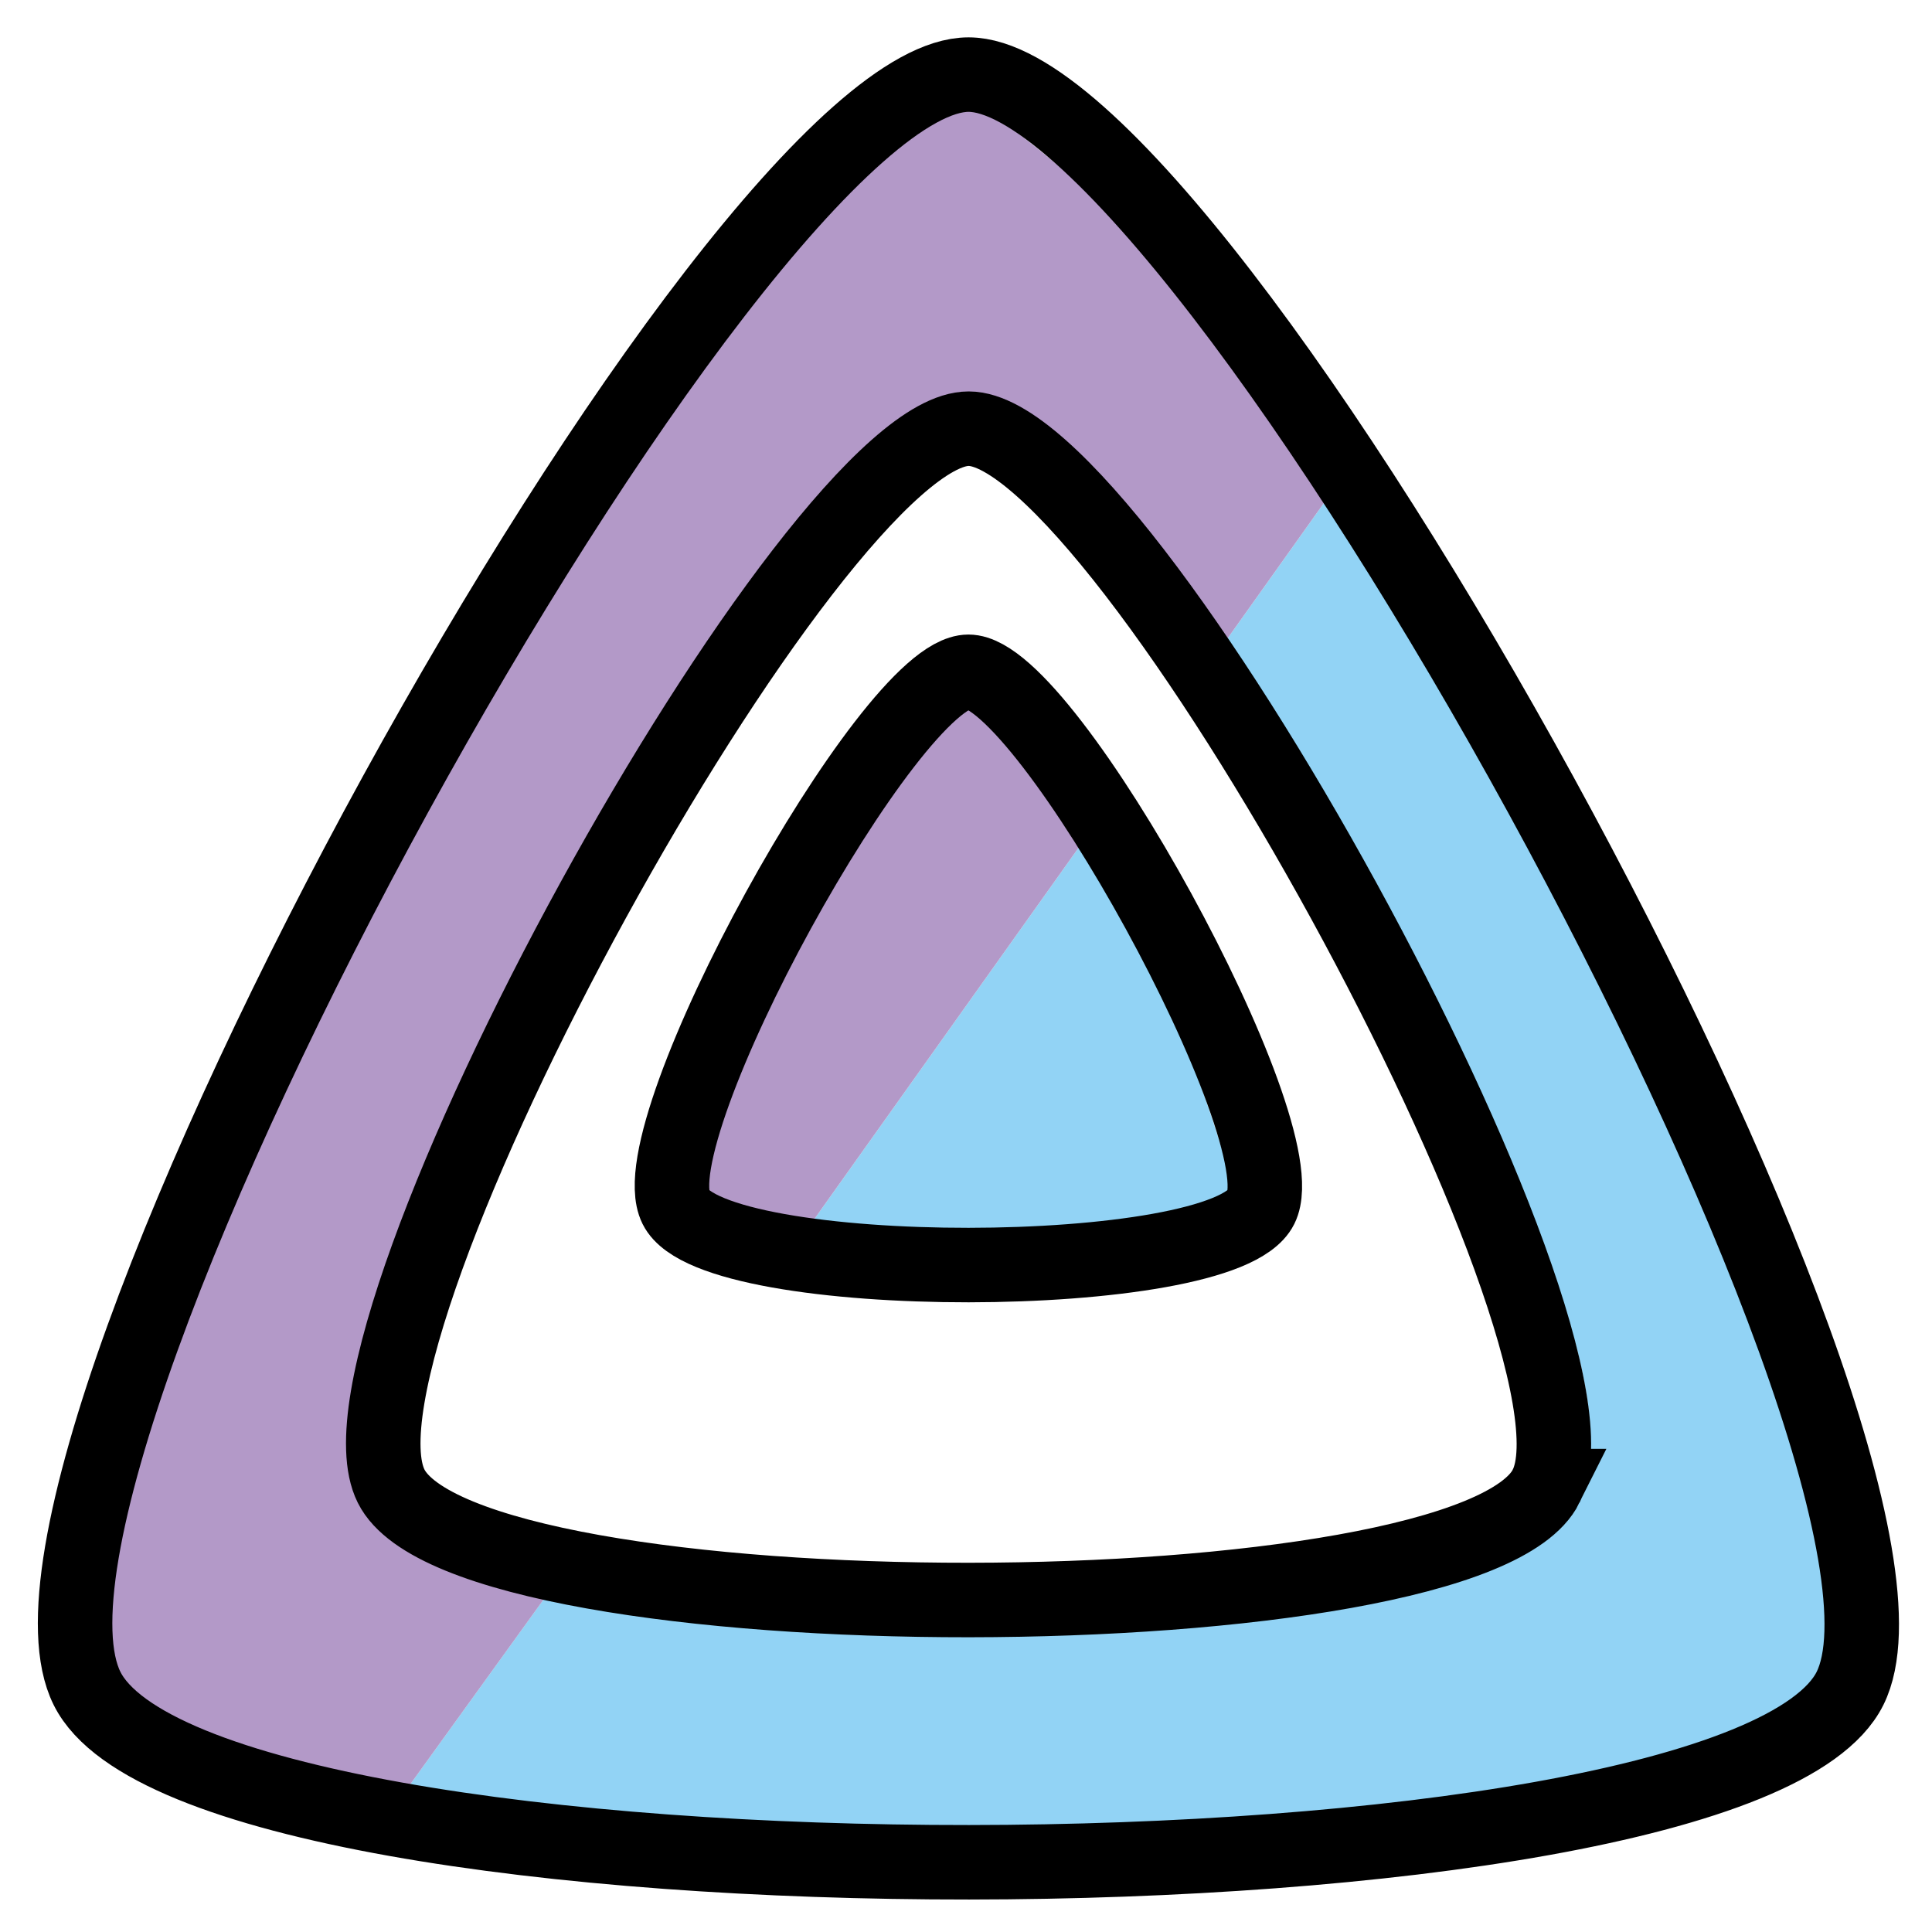 <svg xmlns="http://www.w3.org/2000/svg" role="img" viewBox="10.00 10.00 51.87 51.87"><title>E05F.svg</title><g id="color" fill-opacity="1" stroke="none" stroke-linecap="butt" stroke-linejoin="miter" stroke-opacity="1" stroke-width="1"><path id="path5249" fill="#92d3f5" d="m 45.638,23.372 -2.77,3.892 c 3.89,7.007 11.866,19.504 9.353,23.369 -6.302,5.416 -26.759,2.347 -27.573,2.234 l -3.7,5.128 C 28.531,59.758 48.957,59.904 58.873,56 61,49.66 49.797,29.492 45.638,23.372 Z"/><path id="path5321" fill="#92d3f5" d="m 39.001,32.698 -7.17,10.075 c 3.18,0.274 8.898,0.865 11.315,-0.723 -1.004,-3.758 -2.297,-6.366 -4.145,-9.353 z"/><path id="path4961" fill="#b399c8" d="m 42.868,27.264 2.77,-3.892 C 42.847,18.925 40.258,15.473 36,12.628 27.515,16 12.435,45.462 12.868,54.673 c 2.033,2.257 4.903,2.62 8.08,3.323 l 3.7,-5.128 -4.914,-2.829 c -1.889,-6.928 12.103,-26.853 16.272,-28.529 2.898,1.255 5.003,3.327 6.862,5.755 z"/><path id="path5177" fill="#b399c8" d="m 31.831,42.773 c -1.835,0.026 -2.925,-0.679 -2.925,-0.679 -0.19,-3.004 4.913,-12.139 7.095,-14.058 1.419,1.045 1.839,3.354 3,4.662 z"/></g><g id="line" fill="none" stroke="#000" stroke-dasharray="none" stroke-opacity="1" stroke-width="2"><path id="inner-shape" d="m 36.001,28.036 c -2.107,0 -8.888,12.302 -7.854,14.379 1.035,2.077 14.685,2.054 15.707,0 1.022,-2.054 -5.747,-14.378 -7.854,-14.379 z"/><path id="outer-shape" d="m 36.003,12.003 c -6.348,0 -26.782,37.067 -23.666,43.327 3.116,6.26 44.251,6.188 47.332,0 3.082,-6.188 -17.319,-43.327 -23.666,-43.327 z m 15.51,37.895 c -2.019,4.056 -28.97,4.101 -31.013,0 -2.043,-4.101 11.348,-28.389 15.506,-28.389 4.159,0 17.526,24.332 15.506,28.389 z"/></g></svg>